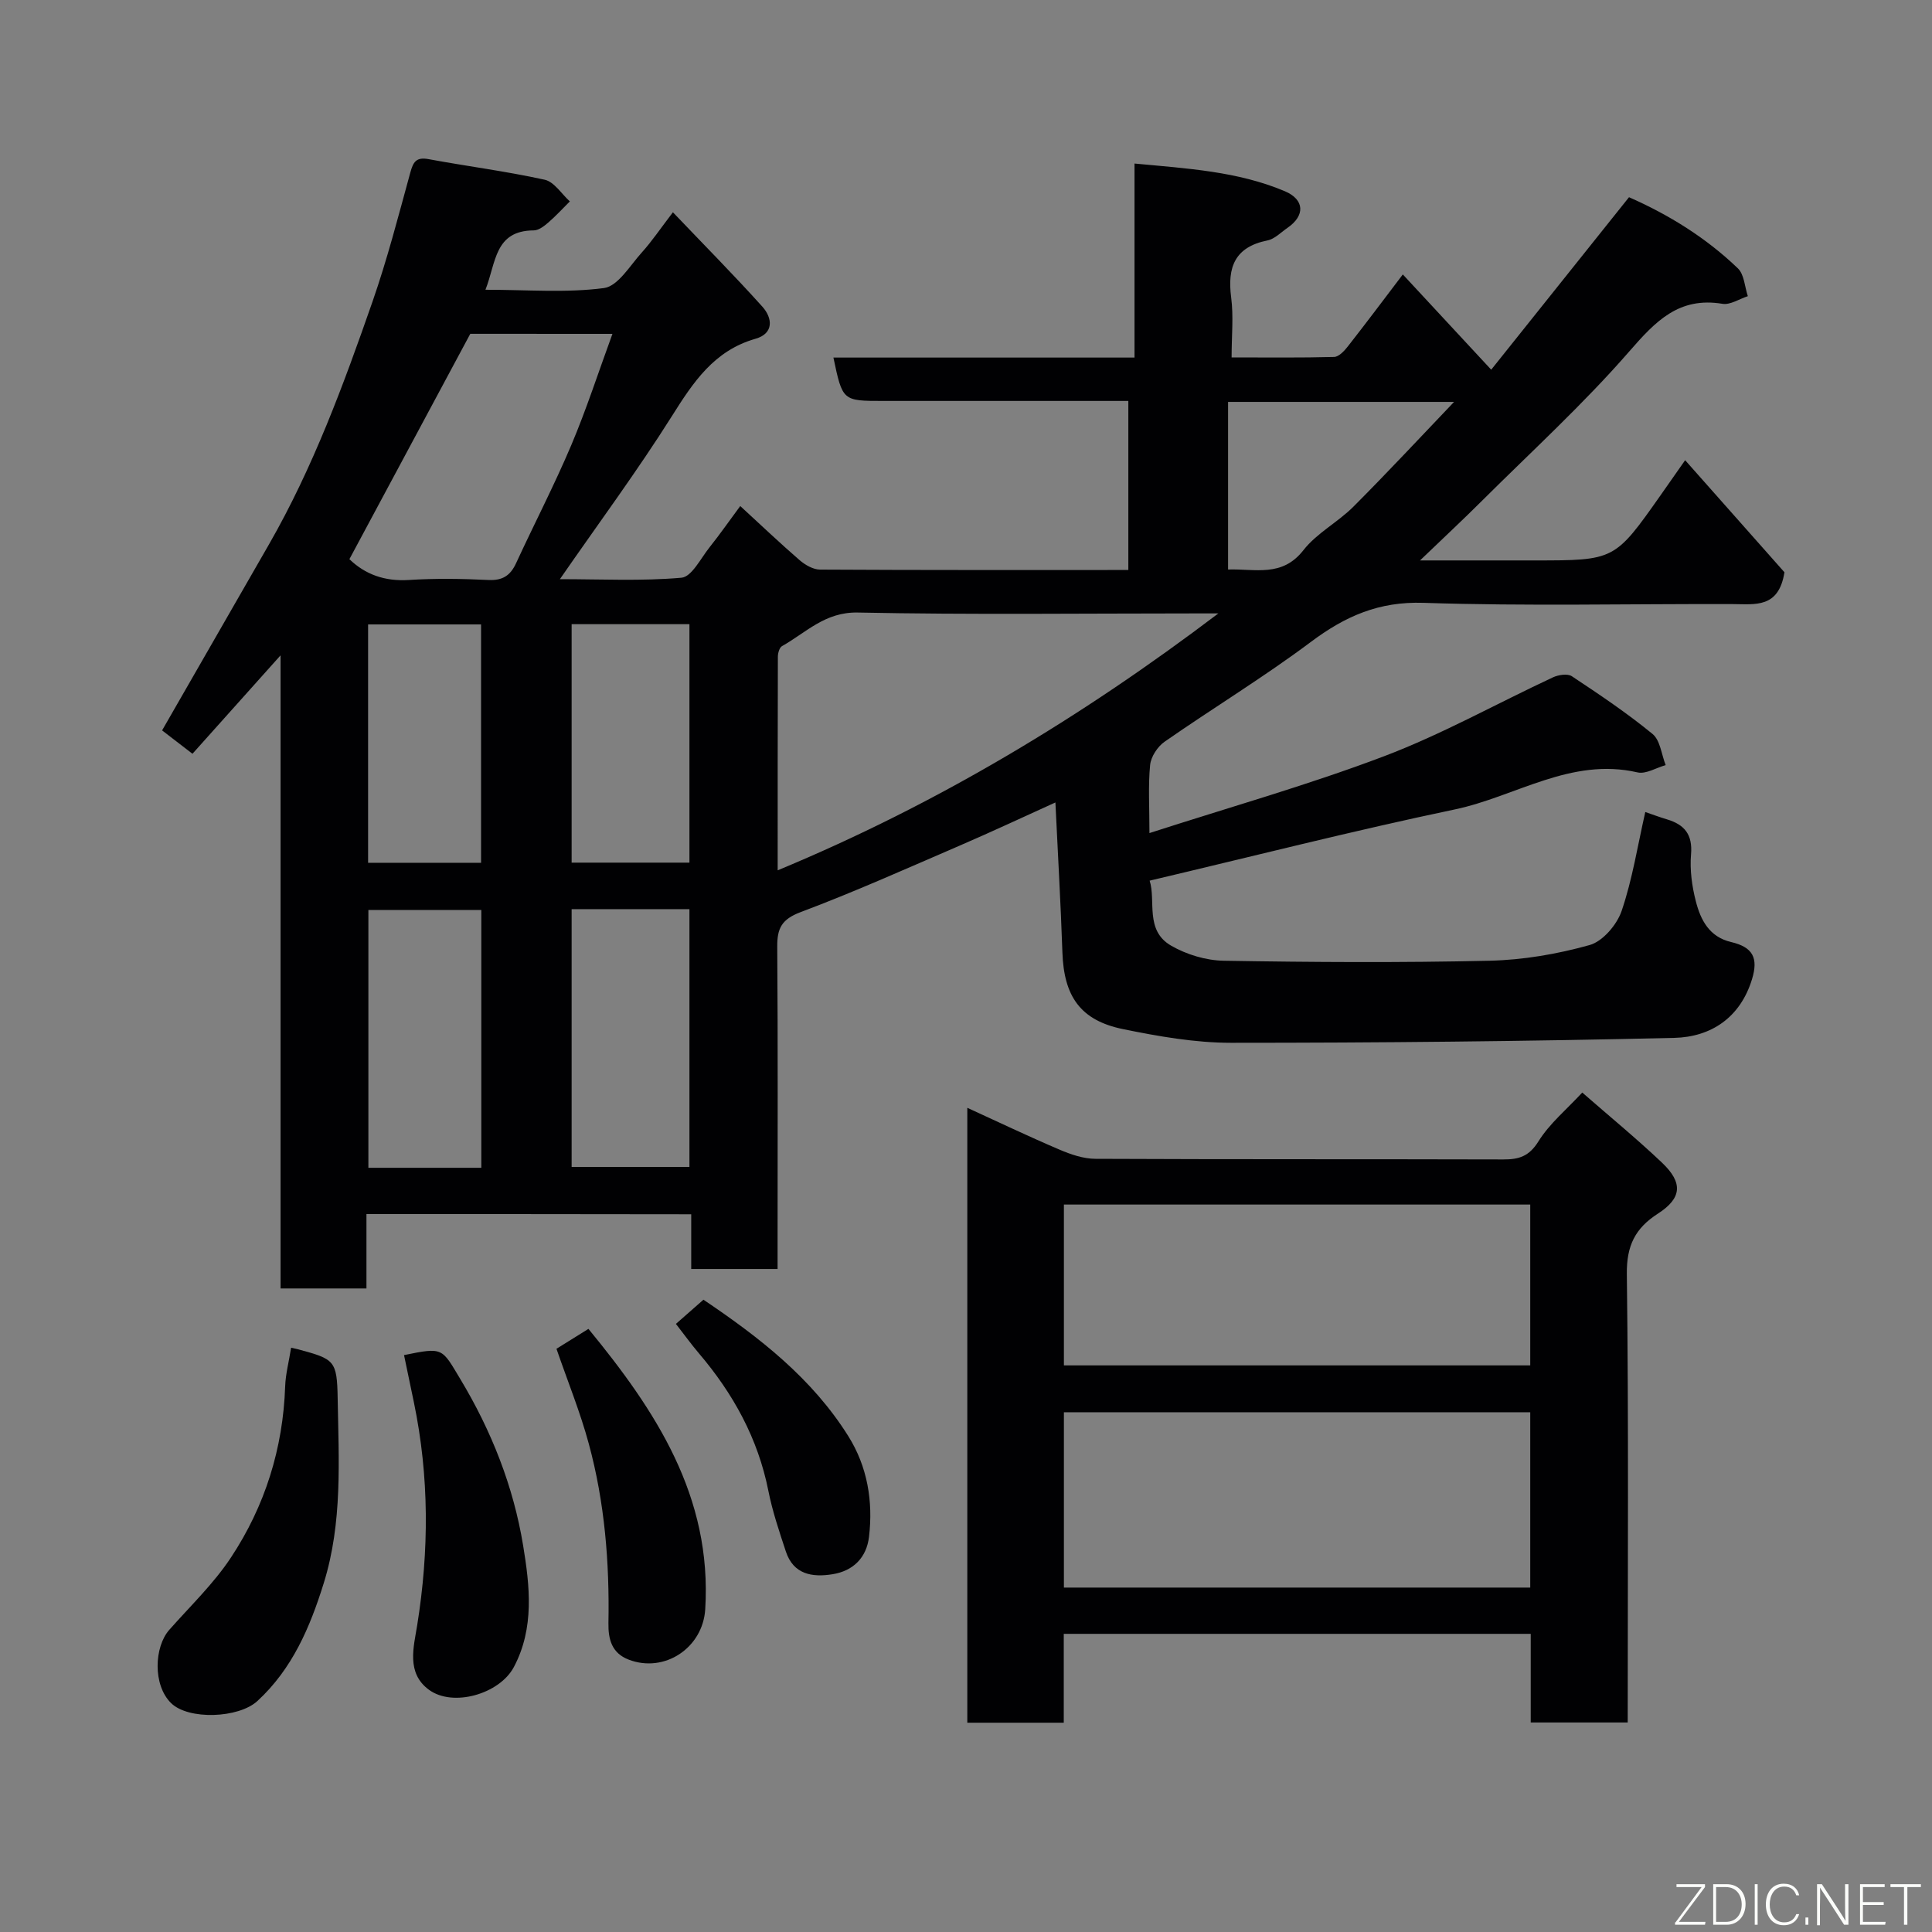 <svg enable-background="new 0 0 400 400" viewBox="0 0 400 400" xmlns="http://www.w3.org/2000/svg"><rect x="0" y="0" width="400" height="400" fill="#808080" stroke="none"/><path d="m75.87 251.36v15.4c-5.97 0-11.57 0-17.78 0 0-43.37 0-86.7 0-131.08-6.55 7.32-12.33 13.77-18.24 20.38-2.47-1.91-4.63-3.57-6.29-4.84 7.53-13.11 14.84-25.82 22.14-38.53 9.13-15.91 15.43-33.04 21.43-50.26 3.04-8.74 5.36-17.73 7.81-26.67.61-2.22 1.21-3.29 3.79-2.81 8.01 1.48 16.1 2.51 24.04 4.26 1.97.43 3.49 2.94 5.21 4.49-1.48 1.47-2.9 3.03-4.48 4.39-.85.73-1.98 1.61-2.99 1.61-8.14.05-7.78 6.62-10 12.29 8.68 0 16.72.68 24.53-.35 2.9-.38 5.4-4.67 7.85-7.38 2.06-2.28 3.78-4.85 6.43-8.31 6.39 6.7 12.61 12.97 18.51 19.53 2.14 2.38 2.42 5.57-1.42 6.66-8.59 2.46-12.88 8.99-17.32 16.04-7.12 11.3-15.1 22.07-23.17 33.73 8.52 0 16.9.43 25.18-.3 2.11-.19 3.98-4.01 5.8-6.29 2.13-2.67 4.09-5.49 6.36-8.55 4.3 3.95 8.22 7.68 12.31 11.22 1.14.98 2.79 1.93 4.21 1.94 21.15.12 42.3.08 63.83.08 0-11.6 0-22.99 0-35-3.06 0-6.17 0-9.27 0-13.83 0-27.66 0-41.49 0-8.41 0-8.41 0-10.3-8.98h62.34c0-13.4 0-26.47 0-40.17 10.95 1.03 21.35 1.61 31.1 5.72 4.15 1.75 4.24 5.08.56 7.6-1.35.93-2.64 2.3-4.14 2.6-6.76 1.36-8.33 5.54-7.51 11.81.51 3.9.09 7.92.09 12.41 7.35 0 14.3.09 21.24-.1.97-.03 2.1-1.25 2.82-2.17 3.73-4.76 7.36-9.6 11.39-14.91 5.99 6.45 11.78 12.69 18.3 19.72 9.57-11.98 18.89-23.65 28.53-35.71 8.16 3.59 15.91 8.35 22.54 14.73 1.32 1.27 1.41 3.81 2.06 5.76-1.76.57-3.64 1.85-5.26 1.58-9.01-1.49-13.83 3.59-19.27 9.84-9.54 10.96-20.35 20.82-30.67 31.1-3.76 3.75-7.65 7.37-12.67 12.19h17.69 6c16.61 0 16.61 0 26.12-13.5 1.5-2.13 2.99-4.26 5.08-7.25 7.26 8.19 14.26 16.08 20.56 23.2-1.19 7.52-6.09 6.6-10.74 6.59-21.33-.07-42.68.45-63.98-.26-9.26-.31-16.23 2.78-23.31 8.08-9.78 7.32-20.27 13.69-30.31 20.68-1.45 1.01-2.82 3.1-2.99 4.81-.42 4.28-.14 8.64-.14 14.1 16.56-5.35 32.83-9.94 48.58-15.91 12-4.55 23.31-10.9 34.98-16.34 1.13-.52 3.02-.81 3.9-.22 5.7 3.78 11.41 7.61 16.7 11.95 1.6 1.31 1.85 4.26 2.72 6.45-1.95.54-4.08 1.9-5.81 1.51-13.81-3.19-25.27 5.02-37.83 7.66-21.01 4.4-41.82 9.71-63.2 14.75 1.35 4.13-1.05 10.29 4.45 13.46 3.2 1.85 7.23 3.06 10.9 3.12 18.33.31 36.67.42 54.99 0 6.97-.16 14.05-1.37 20.76-3.25 2.72-.76 5.66-4.22 6.63-7.09 2.23-6.55 3.3-13.49 4.89-20.45 1.46.5 2.98 1.07 4.52 1.53 3.62 1.09 5.3 3.15 4.95 7.25-.27 3.2.19 6.59 1 9.72.99 3.85 2.77 7.36 7.3 8.42s5.66 3.32 4.33 7.68c-2.43 7.98-8.51 11.98-16.09 12.16-30.59.72-61.19 1.02-91.78 1.02-7.46 0-15-1.33-22.35-2.83-8.83-1.8-12.25-6.78-12.56-15.87-.35-10.25-.95-20.49-1.45-31.06-6.58 2.98-13.17 6.07-19.85 8.95-10.92 4.71-21.79 9.58-32.91 13.76-3.93 1.48-4.86 3.36-4.83 7.17.15 20.33.07 40.66.07 60.99v5.72c-6.07 0-11.79 0-17.88 0 0-3.76 0-7.37 0-11.33-22.4-.04-44.45-.04-67.24-.04zm176.38-124.36c-1.6 0-3.2 0-4.79 0-23.29 0-46.59.29-69.88-.18-6.78-.14-10.69 4.16-15.67 6.95-.53.3-.85 1.41-.86 2.15-.05 14.58-.04 29.17-.04 44.27 33.08-13.72 62.94-31.74 91.24-53.19zm-154.88-57.89c-8.51 15.86-16.73 31.19-25.03 46.66 3.29 3.18 7.33 4.62 12.3 4.31 5.47-.35 10.99-.27 16.48 0 2.94.14 4.55-.92 5.73-3.48 3.76-8.15 7.91-16.14 11.41-24.4 3.16-7.47 5.66-15.22 8.54-23.08-10.26-.01-20.07-.01-29.43-.01zm20.98 119.12v53.37h24.39c0-17.99 0-35.57 0-53.37-8.19 0-16.11 0-24.39 0zm-18.7 53.55c0-18.12 0-35.82 0-53.37-8.07 0-15.79 0-23.38 0v53.37zm18.7-112.55v49.37h24.39c0-16.65 0-32.9 0-49.37-8.18 0-16.1 0-24.39 0zm-42.14 49.4h23.39c0-16.74 0-33.11 0-49.35-8 0-15.59 0-23.39 0zm178.05-95.42v34.7c5.67-.18 11.18 1.65 15.59-3.99 2.76-3.54 7.12-5.78 10.36-9.02 7.09-7.1 13.92-14.45 20.84-21.69-15.38 0-30.94 0-46.79 0z" fill="#010103"/><path d="m316.92 356.62c0-6.23 0-12.16 0-18.35-32.29 0-64.21 0-96.68 0v18.4c-6.92 0-13.31 0-19.97 0 0-42.34 0-84.59 0-127.31 6.41 2.93 12.69 5.93 19.09 8.66 2.34 1 4.95 1.89 7.44 1.9 28.15.13 56.3.05 84.45.13 3.22.01 5.33-.63 7.26-3.73 2.31-3.71 5.86-6.64 9.08-10.12 5.45 4.77 11.15 9.44 16.49 14.5 4.42 4.19 4.14 7.37-.83 10.57-4.71 3.03-6.51 6.64-6.43 12.55.39 30.8.18 61.61.18 92.8-6.58 0-12.96 0-20.08 0zm-.1-64.23c-32.57 0-64.6 0-96.55 0v36.3h96.55c0-12.23 0-24.15 0-36.3zm0-43c-32.57 0-64.6 0-96.55 0v33.3h96.55c0-11.23 0-22.15 0-33.3z" fill="#010103"/><path d="m60.27 279.03c.88.2 1.19.26 1.49.34 7.47 2.03 8.02 2.26 8.15 10.13.22 12.82 1.03 25.72-2.88 38.27-2.84 9.13-6.51 17.75-13.73 24.4-3.91 3.6-14.28 3.96-17.87.45-3.84-3.76-3.49-11.66-.39-15.17 4.35-4.93 9.19-9.55 12.78-14.99 7.04-10.65 10.78-22.56 11.22-35.44.09-2.56.78-5.11 1.23-7.99z" fill="#010103"/><path d="m83.65 280.56c8.16-1.68 7.79-1.46 11.64 4.94 6.47 10.75 11.01 22.25 13.02 34.49 1.37 8.33 2.38 17.07-1.93 25.17-2.96 5.56-12.58 8.35-17.57 4.69-4.73-3.47-3.16-8.85-2.44-13.33 2.48-15.46 2.51-30.8-.67-46.14-.65-3.17-1.32-6.34-2.05-9.82z" fill="#010103"/><path d="m115.21 279.25c1.92-1.2 4.11-2.56 6.62-4.12 13.86 16.87 25.64 34.65 24.18 58.06-.5 8-8.45 13.28-15.87 10.41-3.46-1.34-4.23-4.17-4.17-7.57.23-12.53-.77-24.98-4.06-37.09-1.77-6.56-4.36-12.89-6.7-19.69z" fill="#010103"/><path d="m145.64 269.09c11.64 7.83 22.51 16.3 30 28.26 3.95 6.31 5.15 13.47 4.28 20.83-.51 4.3-3.25 7.06-7.56 7.75-4.2.68-8.08.04-9.65-4.69-1.37-4.14-2.78-8.32-3.63-12.59-2.16-10.86-7.29-20.13-14.38-28.46-1.59-1.87-3.03-3.87-4.76-6.09 1.73-1.51 3.51-3.08 5.7-5.01z" fill="#010103"/><g fill="#fbfcfa"><path d="m346.9 398 5.4-7.3h-5.2v-.6h5.9v.6l-5.4 7.2h5.5l-.1.6h-6.2v-.5z"/><path d="m354.7 390.1h2.8c2.3 0 3.9 1.6 3.9 4.1s-1.6 4.3-3.9 4.3h-2.8zm.6 7.8h2c2.2 0 3.3-1.6 3.3-3.6 0-1.8-1-3.6-3.3-3.6h-2z"/><path d="m363.9 390.1v8.4h-.6v-8.4h1.6z"/><path d="m372.5 396.3c-.4 1.3-1.4 2.3-3.2 2.3-2.4 0-3.7-1.9-3.7-4.3 0-2.3 1.2-4.3 3.7-4.3 1.8 0 2.9 1 3.2 2.4h-.6c-.4-1.1-1.1-1.8-2.5-1.8-2.1 0-3 1.9-3 3.7s.9 3.7 3 3.7c1.4 0 2.1-.7 2.5-1.7z"/><path d="m373.8 398.5v-1.5h.6v1.5z"/><path d="m376.2 398.5v-8.4h1c1.3 2 4.4 6.7 4.9 7.6-.1-1.2-.1-2.4-.1-3.8v-3.8h.7v8.4h-.9c-1.2-1.9-4.4-6.8-5-7.7.1 1.1 0 2.3 0 3.9v3.9h-.6z"/><path d="m390 394.4h-4.3v3.5h4.7l-.1.6h-5.2v-8.4h5.1v.6h-4.5v3.1h4.3z"/><path d="m394.2 390.7h-2.8v-.6h6.3v.6h-2.8v7.8h-.7z"/></g></svg>